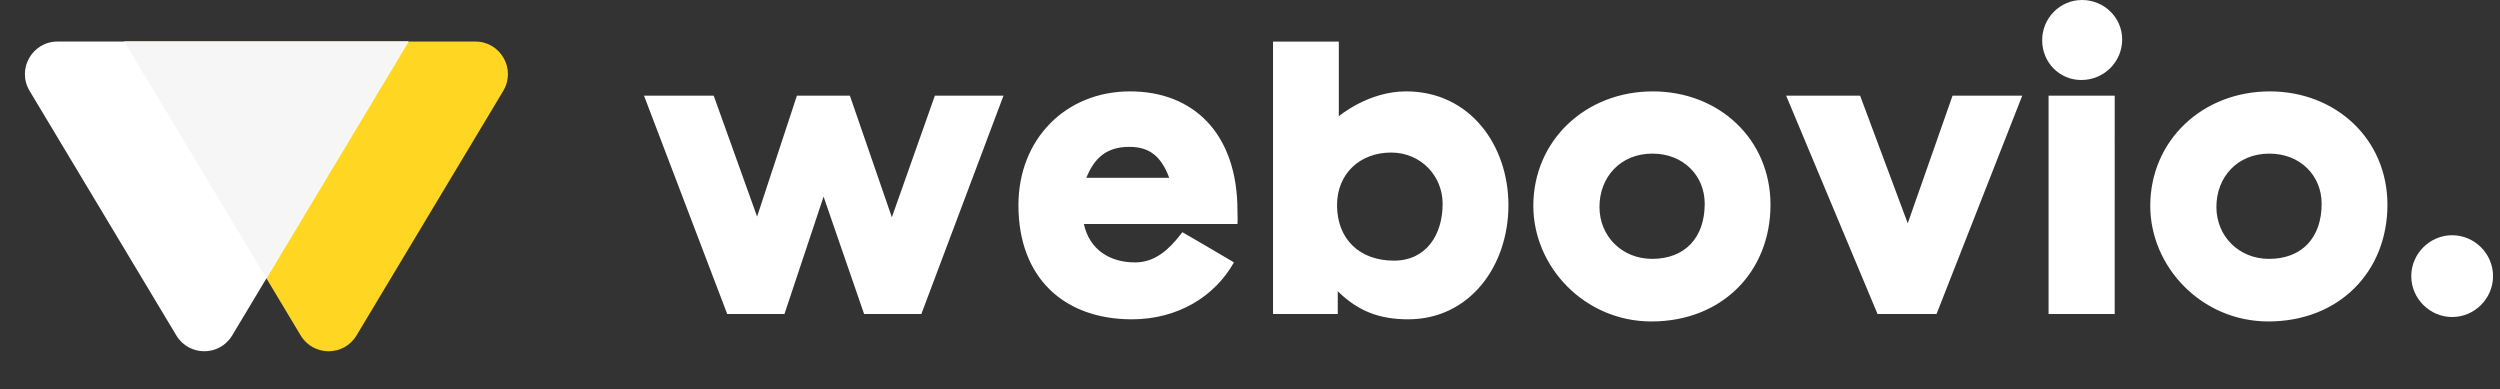 <svg width="257" height="40" fill="none" xmlns="http://www.w3.org/2000/svg"><rect width="100%" height="100%" fill="#333333" stroke="none"/><path fill-rule="evenodd" clip-rule="evenodd" d="M213.956 8.225c-2.23 0-4.021-1.791-4.021-4.094 0-2.267 1.827-4.131 4.094-4.131 2.266 0 4.13 1.791 4.13 4.058 0 2.302-1.864 4.167-4.203 4.167zm-76.435 24.052h-6.653v-28h6.762v7.676s2.998-2.559 6.909-2.559c6.616 0 10.528 5.593 10.528 11.698 0 6.25-3.985 11.734-10.309 11.734-2.96 0-5.154-.841-7.237-2.888v2.34zm-21.165.549c-6.909 0-11.661-4.204-11.661-11.734 0-6.8 4.862-11.698 11.478-11.698 6.47 0 11.039 4.277 11.039 12.283l.002.194.007.315c.008.275.015.514-.009.843h-15.791c.585 2.669 2.705 3.948 5.264 3.948 2.102 0 3.522-1.397 4.658-2.844l.203-.263s3.315 1.911 4.87 2.845l.431.262c-1.974 3.51-5.776 5.849-10.491 5.849zm-41.599-.549L66.203 9.833h7.165l4.46 12.429 4.094-12.429h5.446l4.314 12.502 4.423-12.502h7.055l-8.444 22.444H88.83l-4.167-12.063-4.02 12.063h-5.886zm41.343-17.18c2.12 0 3.29 1.023 4.094 3.18h-8.517c.841-2.084 2.12-3.18 4.423-3.18zm26.904.585c3.07 0 5.3 2.412 5.3 5.264 0 3.18-1.681 5.848-5.008 5.848-3.546 0-5.848-2.23-5.848-5.702 0-3.253 2.376-5.41 5.556-5.41zm26.758 17.363c-6.873 0-12.136-5.63-12.136-11.88 0-6.726 5.373-11.77 12.282-11.77 6.799 0 12.099 4.898 12.099 11.66 0 6.836-4.935 11.99-12.245 11.99zm.109-17.254c3.18 0 5.374 2.267 5.374 5.155 0 3.509-2.047 5.665-5.41 5.665-3.107 0-5.41-2.339-5.41-5.336 0-3.071 2.156-5.484 5.446-5.484zm29.207 16.486h-6.068l-9.394-22.444h7.603l4.898 13.123 4.606-13.123h7.165l-8.81 22.444zm18.314-22.444h-6.799v22.444h6.799V9.833zm3.655 11.332c0 6.25 5.264 11.88 12.136 11.88 7.311 0 12.246-5.154 12.246-11.99 0-6.762-5.301-11.66-12.1-11.66-6.908 0-12.282 5.044-12.282 11.77zm17.619-.22c0-2.887-2.193-5.154-5.373-5.154-3.29 0-5.447 2.413-5.447 5.484 0 2.997 2.303 5.337 5.41 5.337 3.363 0 5.41-2.157 5.41-5.666z" fill="#fff"/><path d="M252.082 24.182c2.303 0 4.203 1.9 4.203 4.203 0 2.303-1.9 4.204-4.203 4.204-2.303 0-4.204-1.9-4.204-4.204 0-2.303 1.901-4.203 4.204-4.203z" fill="#fff"/><path fill-rule="evenodd" clip-rule="evenodd" d="M36.65 34.484c-1.3 2.167-4.44 2.167-5.74 0L12.781 4.271h36.084c2.602 0 4.209 2.839 2.87 5.07L36.65 34.484z" fill="#FFD723"/><path fill-rule="evenodd" clip-rule="evenodd" d="M18.128 34.484c1.3 2.167 4.44 2.167 5.74 0L41.997 4.271H5.912c-2.602 0-4.209 2.839-2.87 5.07l15.086 25.143z" fill="#fff"/><path fill-rule="evenodd" clip-rule="evenodd" d="M12.781 4.271h29.215L27.39 28.617 12.781 4.271z" fill="#F6F6F6"/></svg>